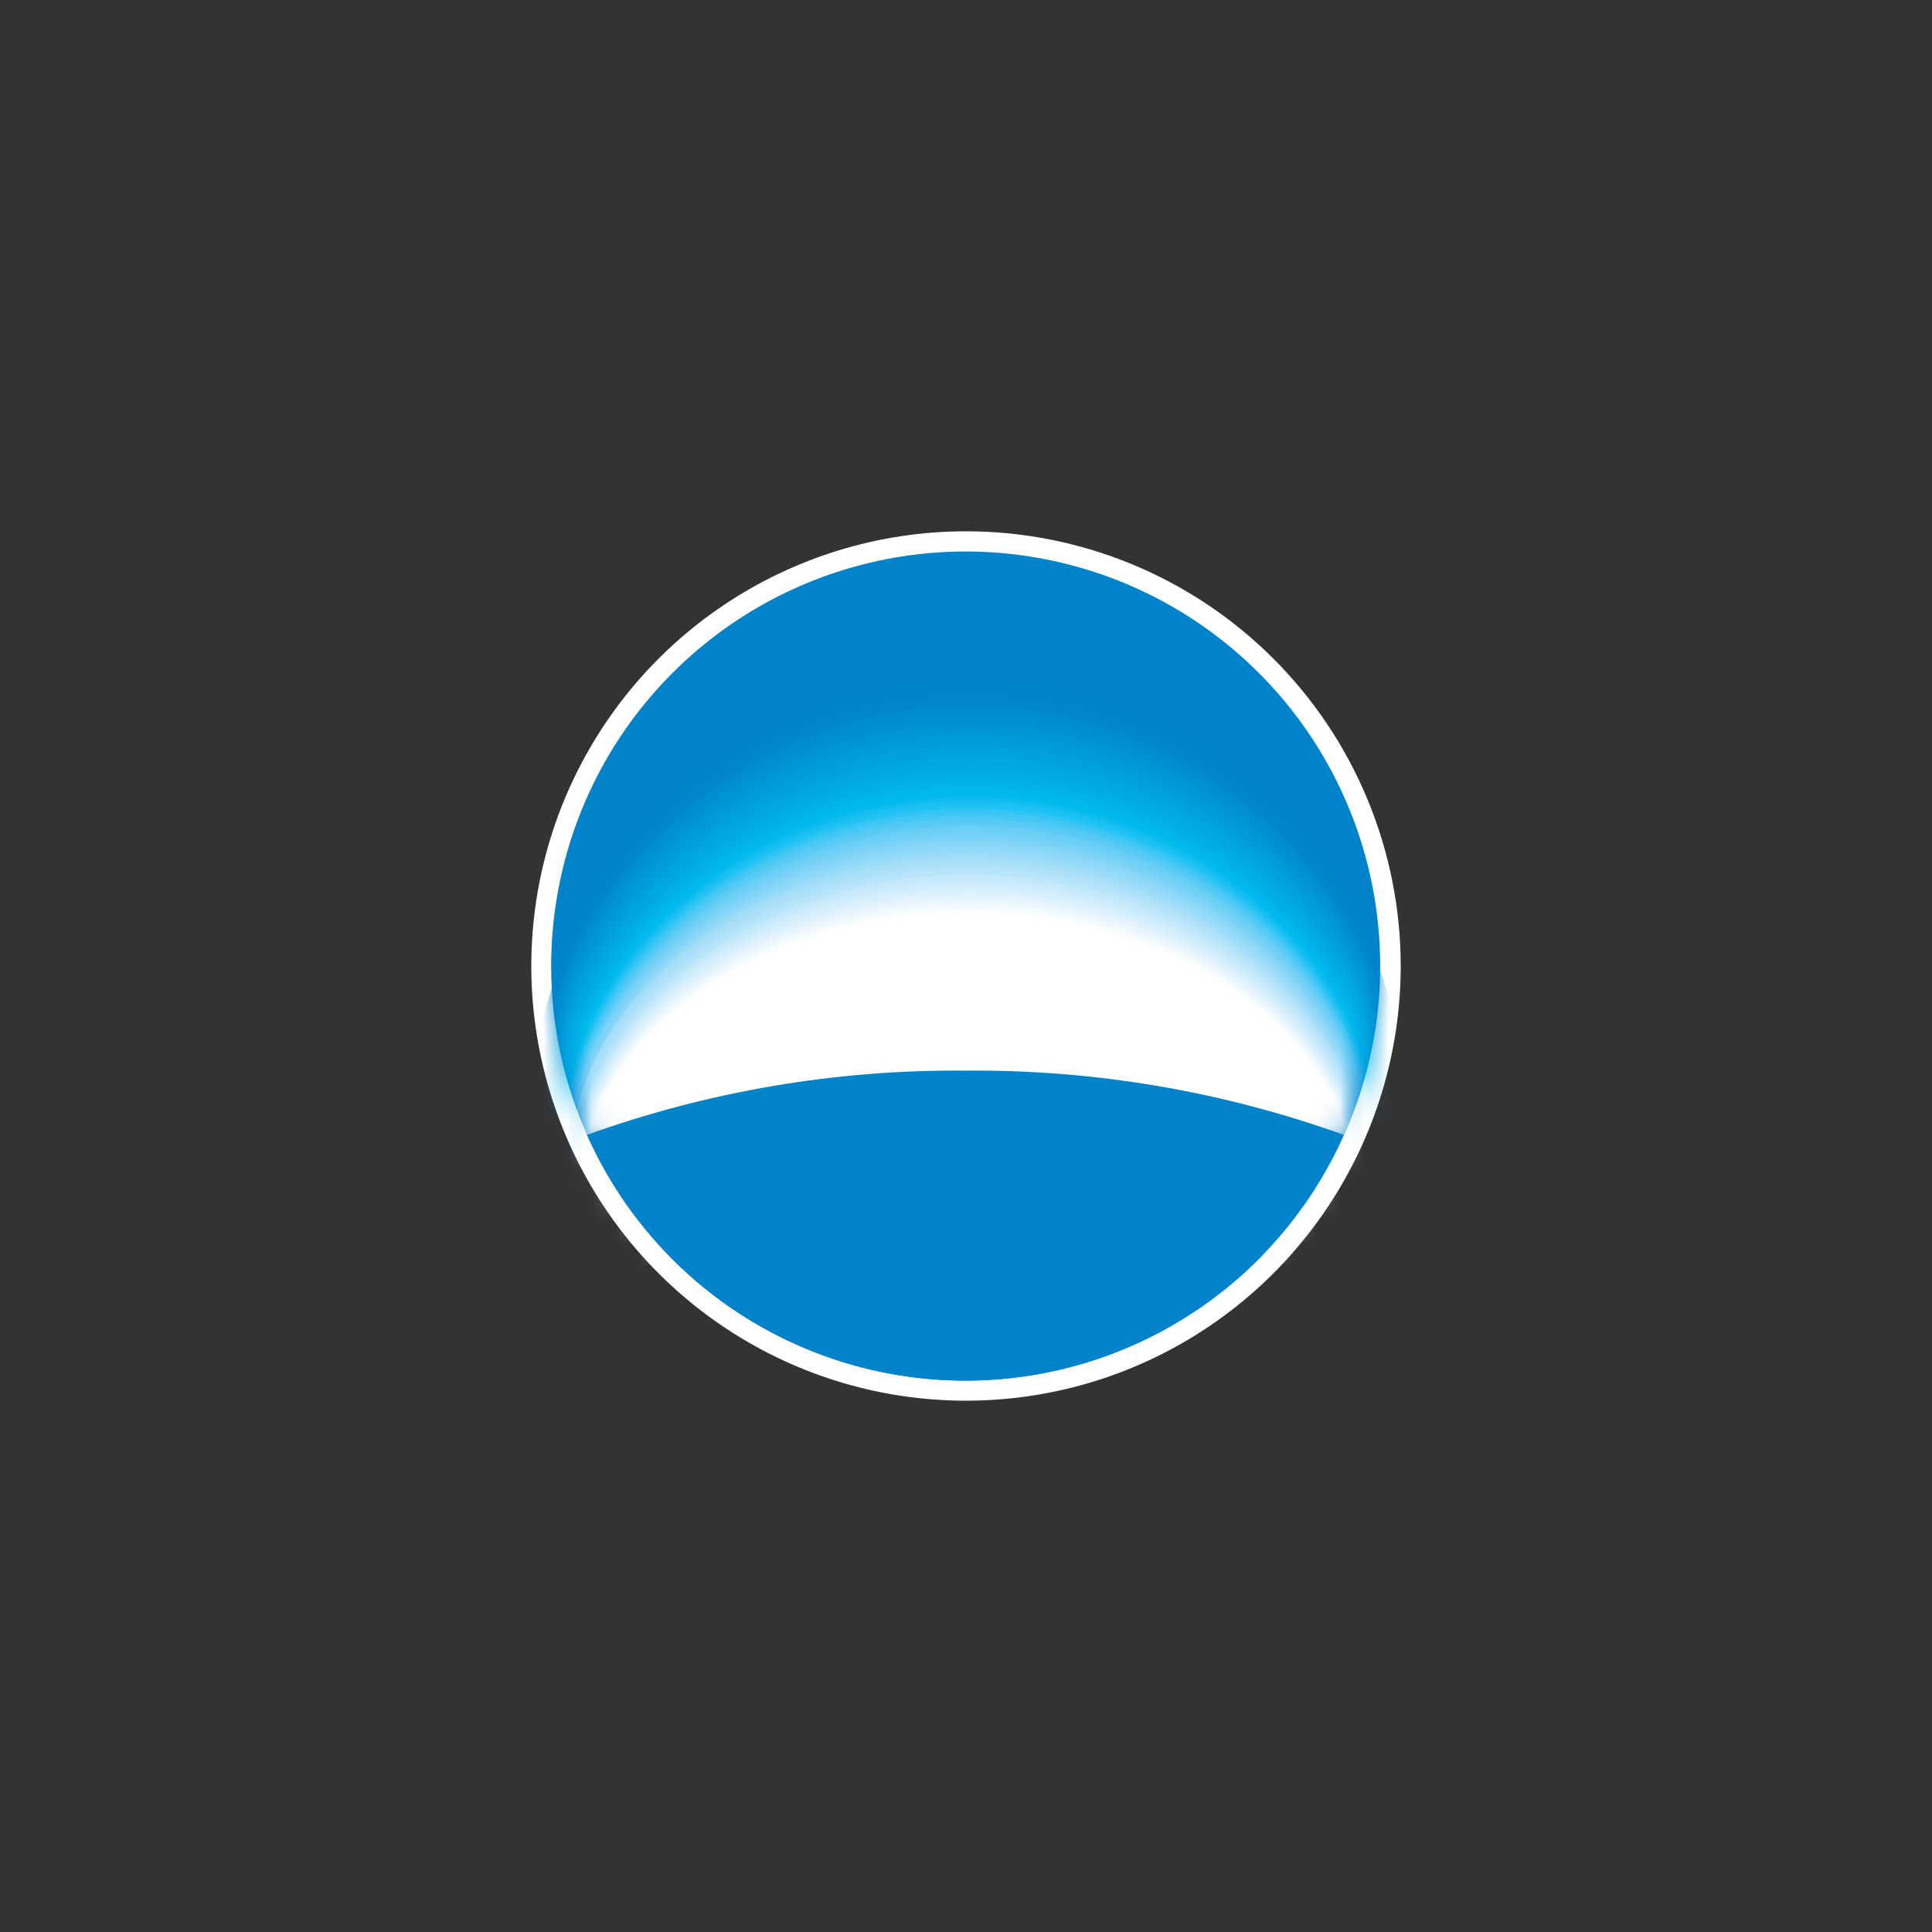 <svg width="80" height="80" viewBox="0 0 80 80" fill="none" xmlns="http://www.w3.org/2000/svg">
<rect x="0" y="0" width="80" height="80" fill="#333333" stroke="none"/>
<path d="M58 40C58 43.559 56.945 47.038 54.968 49.997C52.992 52.957 50.182 55.264 46.895 56.627C43.607 57.99 39.989 58.348 36.498 57.656C33.008 56.964 29.8 55.252 27.282 52.738C24.763 50.223 23.047 47.018 22.349 43.528C21.652 40.039 22.004 36.42 23.362 33.131C24.721 29.841 27.023 27.028 29.98 25.047C32.936 23.066 36.414 22.005 39.973 22C42.339 21.996 44.682 22.459 46.869 23.362C49.056 24.265 51.044 25.591 52.718 27.262C54.393 28.934 55.721 30.92 56.627 33.105C57.533 35.291 58 37.634 58 40Z" fill="white"/>
<path d="M39.973 57.164C43.368 57.166 46.688 56.162 49.512 54.278C52.336 52.394 54.538 49.714 55.84 46.578C57.141 43.442 57.483 39.99 56.822 36.66C56.161 33.33 54.528 30.27 52.128 27.868C49.728 25.466 46.67 23.831 43.34 23.167C40.01 22.504 36.558 22.843 33.421 24.142C30.284 25.44 27.603 27.64 25.716 30.463C23.829 33.286 22.823 36.605 22.823 40C22.821 42.253 23.263 44.485 24.124 46.567C24.985 48.65 26.248 50.542 27.841 52.136C29.433 53.73 31.325 54.994 33.406 55.857C35.488 56.72 37.719 57.164 39.973 57.164Z" fill="#0083CA"/>
<mask id="mask0_2005_468" style="mask-type:luminance" maskUnits="userSpaceOnUse" x="22" y="22" width="36" height="36">
<path d="M39.973 57.164C43.364 57.164 46.68 56.158 49.501 54.273C52.321 52.389 54.519 49.711 55.817 46.577C57.115 43.443 57.455 39.995 56.793 36.668C56.131 33.341 54.498 30.285 52.099 27.887C49.701 25.488 46.645 23.855 43.318 23.193C39.992 22.532 36.543 22.871 33.41 24.169C30.276 25.467 27.597 27.665 25.713 30.486C23.828 33.306 22.823 36.622 22.823 40.014C22.826 44.561 24.634 48.921 27.85 52.137C31.065 55.352 35.425 57.16 39.973 57.164Z" fill="white"/>
</mask>
<g mask="url(#mask0_2005_468)">
<path d="M40.164 48.28C47.718 48.28 54.161 50.391 56.944 53.366C57.869 51.172 58.336 48.811 58.315 46.429C58.185 41.689 56.211 37.187 52.812 33.88C49.413 30.574 44.858 28.723 40.116 28.723C35.374 28.723 30.82 30.574 27.421 33.88C24.022 37.187 22.048 41.689 21.918 46.429C21.928 48.788 22.418 51.12 23.357 53.284C26.181 50.391 32.638 48.28 40.164 48.28Z" fill="#0083CA"/>
<path d="M40.164 48.294C47.691 48.294 54.12 50.392 56.903 53.339C57.82 51.17 58.286 48.839 58.274 46.484C58.274 41.67 56.362 37.054 52.958 33.65C49.554 30.246 44.937 28.334 40.123 28.334C35.309 28.334 30.693 30.246 27.289 33.65C23.885 37.054 21.973 41.67 21.973 46.484C21.974 48.844 22.465 51.178 23.412 53.339C26.264 50.392 32.652 48.294 40.164 48.294Z" fill="#0085CB"/>
<path d="M40.164 48.321C47.663 48.321 54.093 50.392 56.848 53.325C57.776 51.16 58.243 48.826 58.219 46.471C58.09 41.756 56.125 37.278 52.745 33.989C49.364 30.7 44.833 28.859 40.117 28.859C35.4 28.859 30.869 30.7 27.488 33.989C24.108 37.278 22.143 41.756 22.014 46.471C21.99 48.826 22.457 51.16 23.385 53.325C26.264 50.392 32.666 48.321 40.164 48.321Z" fill="#0086CD"/>
<path d="M40.165 48.335C47.65 48.335 54.052 50.392 56.807 53.298C57.725 51.159 58.192 48.853 58.178 46.526C57.996 41.859 56.015 37.444 52.649 34.206C49.282 30.969 44.794 29.161 40.123 29.161C35.453 29.161 30.964 30.969 27.598 34.206C24.232 37.444 22.25 41.859 22.069 46.526C22.048 48.849 22.515 51.152 23.439 53.284C26.264 50.392 32.693 48.335 40.165 48.335Z" fill="#0088CE"/>
<path d="M40.164 48.362C47.622 48.362 54.011 50.392 56.766 53.284C57.683 51.164 58.15 48.877 58.137 46.567C57.955 41.911 55.978 37.506 52.62 34.276C49.261 31.046 44.783 29.242 40.123 29.242C35.464 29.242 30.985 31.046 27.627 34.276C24.268 37.506 22.291 41.911 22.11 46.567C22.09 48.877 22.557 51.166 23.48 53.284C26.263 50.392 32.707 48.362 40.164 48.362Z" fill="#008ACF"/>
<path d="M40.151 48.376C47.608 48.376 53.969 50.392 56.711 53.257C57.635 51.158 58.103 48.887 58.082 46.594C58.082 37.148 50.035 29.375 40.11 29.375C30.184 29.375 22.151 37.148 22.151 46.608C22.132 48.896 22.599 51.162 23.522 53.257C26.346 50.392 32.721 48.376 40.151 48.376Z" fill="#008CD0"/>
<path d="M40.151 48.39C47.581 48.39 53.942 50.405 56.67 53.229C57.586 51.152 58.053 48.905 58.041 46.635C58.041 37.258 50.008 29.526 40.11 29.526C30.212 29.526 22.206 37.272 22.206 46.635C22.192 48.905 22.659 51.153 23.576 53.229C26.373 50.405 32.734 48.39 40.151 48.39Z" fill="#008ED2"/>
<path d="M40.151 48.417C47.567 48.417 53.86 50.405 56.602 53.215C57.519 51.154 57.987 48.919 57.973 46.663C57.973 37.368 49.967 29.691 40.151 29.691C30.335 29.691 22.329 37.382 22.329 46.676C22.323 48.928 22.79 51.156 23.7 53.215C26.414 50.405 32.762 48.417 40.151 48.417Z" fill="#008FD3"/>
<path d="M40.151 48.431C47.54 48.431 53.86 50.405 56.602 53.188C57.519 51.15 57.987 48.939 57.973 46.704C57.973 37.491 49.98 29.842 40.151 29.842C30.321 29.842 22.329 37.491 22.329 46.704C22.323 48.938 22.79 51.148 23.7 53.188C26.442 50.405 32.775 48.431 40.151 48.431Z" fill="#0091D4"/>
<path d="M40.151 48.459C47.513 48.459 53.86 50.405 56.533 53.174C57.449 51.151 57.917 48.953 57.904 46.731C57.904 37.601 49.939 29.992 40.082 29.992C30.225 29.992 22.26 37.601 22.26 46.731C22.254 48.952 22.722 51.148 23.631 53.174C26.483 50.405 32.789 48.459 40.151 48.459Z" fill="#0093D5"/>
<path d="M40.151 48.472C47.499 48.472 53.791 50.405 56.492 53.147C57.401 51.145 57.869 48.971 57.863 46.772C57.863 37.711 49.911 30.143 40.123 30.143C30.335 30.143 22.384 37.724 22.384 46.772C22.378 48.971 22.845 51.145 23.755 53.147C26.51 50.405 32.803 48.472 40.151 48.472Z" fill="#0095D7"/>
<path d="M40.137 48.486C47.471 48.486 53.75 50.405 56.437 53.12C57.353 51.139 57.821 48.981 57.808 46.8C57.808 37.82 49.884 30.349 40.11 30.349C30.335 30.349 22.439 37.889 22.439 46.8C22.433 48.981 22.901 51.137 23.81 53.12C26.551 50.405 32.83 48.486 40.137 48.486Z" fill="#0097D8"/>
<path d="M40.137 48.513C47.458 48.513 53.709 50.405 56.396 53.106C57.304 51.142 57.772 49.004 57.767 46.841C57.767 37.944 49.87 30.39 40.123 30.39C30.376 30.39 22.493 37.889 22.493 46.841C22.488 49.004 22.956 51.142 23.864 53.106C26.579 50.405 32.844 48.513 40.137 48.513Z" fill="#0099D9"/>
<path d="M40.137 48.527C47.43 48.527 53.668 50.419 56.355 53.078C57.264 51.135 57.732 49.014 57.726 46.868C57.726 38.053 49.843 30.596 40.123 30.596C30.404 30.596 22.535 38.053 22.535 46.868C22.528 49.014 22.997 51.135 23.905 53.078C26.62 50.419 32.858 48.527 40.137 48.527Z" fill="#009BDA"/>
<path d="M40.137 48.554C47.403 48.554 53.64 50.419 56.3 53.065C57.207 51.135 57.676 49.028 57.671 46.896C57.671 38.163 49.816 30.746 40.123 30.746C30.431 30.746 22.576 38.163 22.576 46.909C22.573 49.037 23.041 51.139 23.947 53.065C26.647 50.419 32.871 48.554 40.137 48.554Z" fill="#009DDC"/>
<path d="M40.137 48.568C47.389 48.568 53.599 50.419 56.259 53.037C57.166 51.132 57.635 49.047 57.63 46.937C57.63 38.273 49.788 30.897 40.123 30.897C30.459 30.897 22.631 38.286 22.631 46.937C22.632 49.047 23.1 51.13 24.002 53.037C26.689 50.419 32.899 48.568 40.137 48.568Z" fill="#009FDD"/>
<path d="M40.137 48.582C47.362 48.582 53.558 50.419 56.218 53.01C57.127 51.124 57.596 49.057 57.589 46.964C57.589 38.396 49.775 31.048 40.137 31.048C30.5 31.048 22.685 38.396 22.685 46.964C22.685 49.056 23.154 51.122 24.056 53.01C26.716 50.419 32.912 48.582 40.137 48.582Z" fill="#00A1DE"/>
<path d="M40.123 48.609C47.348 48.609 53.517 50.419 56.163 52.996C57.067 51.129 57.536 49.08 57.534 47.005C57.534 38.506 49.733 31.212 40.11 31.212C30.486 31.212 22.713 38.506 22.713 47.005C22.716 49.08 23.184 51.127 24.084 52.996C26.743 50.419 32.926 48.609 40.123 48.609Z" fill="#00A3DF"/>
<path d="M40.123 48.623C47.321 48.623 53.476 50.419 56.122 52.969C57.029 51.122 57.498 49.09 57.493 47.033C57.493 38.615 49.72 31.363 40.123 31.363C30.527 31.363 22.768 38.615 22.768 47.033C22.769 49.09 23.238 51.119 24.139 52.969C26.785 50.419 32.953 48.623 40.123 48.623Z" fill="#00A5E1"/>
<path d="M40.123 48.65C47.293 48.65 53.448 50.419 56.081 52.955C56.98 51.125 57.449 49.113 57.452 47.074C57.452 38.725 49.692 31.514 40.123 31.514C30.554 31.514 22.809 38.739 22.809 47.074C22.811 49.113 23.28 51.125 24.18 52.955C26.812 50.419 32.967 48.65 40.123 48.65Z" fill="#00A7E2"/>
<path d="M40.123 48.664C47.279 48.664 53.407 50.433 56.039 52.928C56.938 51.117 57.407 49.123 57.41 47.101C57.41 38.876 49.678 31.665 40.137 31.665C30.595 31.665 22.877 38.848 22.877 47.101C22.88 49.123 23.349 51.117 24.248 52.928C26.853 50.501 32.981 48.664 40.123 48.664Z" fill="#00A9E3"/>
<path d="M40.123 48.678C47.252 48.678 53.366 50.433 55.985 52.9C56.884 51.114 57.353 49.142 57.356 47.142C57.356 38.917 49.651 31.816 40.137 31.816C30.623 31.816 22.919 38.958 22.919 47.142C22.921 49.142 23.39 51.114 24.289 52.9C26.88 50.501 32.995 48.678 40.123 48.678Z" fill="#00ABE5"/>
<path d="M40.123 48.705C47.238 48.705 53.325 50.433 55.944 52.886C56.842 51.115 57.312 49.157 57.314 47.17C57.314 39.068 49.624 31.966 40.137 31.966C30.65 31.966 22.959 39.068 22.959 47.17C22.962 49.157 23.432 51.115 24.33 52.886C26.921 50.501 33.022 48.705 40.123 48.705Z" fill="#00ADE6"/>
<path d="M40.11 48.719C47.211 48.719 53.298 50.433 55.902 52.832C56.795 51.077 57.264 49.138 57.273 47.17C57.273 39.15 49.61 32.09 40.137 32.09C30.664 32.09 23.014 39.164 23.014 47.17C23.024 49.138 23.493 51.077 24.385 52.832C26.949 50.501 33.036 48.719 40.11 48.719Z" fill="#00AFE7"/>
<path d="M40.11 48.746C47.197 48.746 53.257 50.433 55.848 52.859C56.745 51.131 57.215 49.213 57.218 47.266C57.218 39.328 49.569 32.295 40.123 32.295C30.678 32.295 23.042 39.328 23.042 47.266C23.051 49.212 23.521 51.129 24.413 52.859C26.99 50.501 33.118 48.746 40.11 48.746Z" fill="#00B2E9"/>
<path d="M40.11 48.76C47.17 48.76 53.215 50.433 55.806 52.873C56.698 51.157 57.168 49.254 57.177 47.321C57.177 39.465 49.555 32.474 40.137 32.474C30.719 32.474 23.11 39.465 23.11 47.321C23.119 49.254 23.589 51.157 24.481 52.873C27.017 50.501 33.118 48.76 40.11 48.76Z" fill="#00B4EA"/>
<path d="M40.11 48.774C47.142 48.774 53.174 50.433 55.765 52.791C56.655 51.099 57.125 49.218 57.136 47.307C57.136 39.52 49.528 32.57 40.137 32.57C30.746 32.57 23.151 39.52 23.151 47.307C23.163 49.218 23.633 51.099 24.522 52.791C27.059 50.501 33.118 48.774 40.11 48.774Z" fill="#00B6EB"/>
<path d="M40.11 48.801C47.129 48.801 53.133 50.446 55.711 52.777C56.613 51.09 57.084 49.206 57.081 47.293C57.081 39.589 49.487 32.693 40.137 32.693C30.788 32.693 23.193 39.548 23.193 47.293C23.197 49.205 23.667 51.088 24.564 52.777C27.086 50.501 33.118 48.801 40.11 48.801Z" fill="#00B8ED"/>
<path d="M40.096 48.815C47.101 48.815 53.106 50.446 55.669 52.749C56.559 51.097 57.029 49.252 57.04 47.376C57.04 39.753 49.459 32.885 40.123 32.885C30.787 32.885 23.234 39.739 23.234 47.376C23.244 49.252 23.715 51.097 24.605 52.749C27.113 50.501 33.118 48.815 40.096 48.815Z" fill="#01BBEE"/>
<path d="M40.096 48.842C47.087 48.842 53.065 50.446 55.628 52.722C56.517 51.089 56.989 49.262 56.999 47.403C56.999 39.863 49.445 33.036 40.137 33.036C30.828 33.036 23.302 39.89 23.302 47.403C23.313 49.262 23.784 51.089 24.673 52.722C27.154 50.501 33.118 48.842 40.096 48.842Z" fill="#11BDF0"/>
<path d="M40.096 48.856C47.06 48.856 53.024 50.446 55.574 52.708C56.461 51.095 56.932 49.285 56.944 47.444C56.944 39.973 49.418 33.187 40.137 33.187C30.856 33.187 23.343 39.973 23.343 47.43C23.354 49.276 23.825 51.09 24.714 52.708C27.182 50.501 33.118 48.856 40.096 48.856Z" fill="#1AC0F1"/>
<path d="M40.096 48.87C47.033 48.87 52.983 50.446 55.532 52.681C56.42 51.087 56.891 49.295 56.903 47.471C56.903 40.082 49.391 33.337 40.137 33.337C30.884 33.337 23.385 40.082 23.385 47.471C23.395 49.296 23.867 51.088 24.756 52.681C27.223 50.501 33.118 48.87 40.096 48.87Z" fill="#1FC4F4"/>
<path d="M40.096 48.925C47.033 48.925 52.969 50.487 55.505 52.708C56.392 51.124 56.864 49.342 56.876 47.526C56.876 40.192 49.377 33.474 40.137 33.474C30.897 33.474 23.412 40.192 23.412 47.526C23.433 49.34 23.904 51.121 24.783 52.708C27.237 50.501 33.118 48.925 40.096 48.925Z" fill="#32C5F4"/>
<path d="M40.096 48.966C47.019 48.966 52.955 50.515 55.491 52.722C56.372 51.15 56.843 49.383 56.862 47.581C56.862 40.288 49.377 33.611 40.137 33.611C30.897 33.611 23.426 40.288 23.426 47.581C23.445 49.383 23.916 51.15 24.797 52.722C27.25 50.501 33.187 48.966 40.096 48.966Z" fill="#3FC7F4"/>
<path d="M40.096 49.007C46.95 49.007 52.941 50.542 55.464 52.736C56.35 51.181 56.822 49.425 56.835 47.636C56.835 40.384 49.363 33.762 40.137 33.762C30.911 33.762 23.453 40.384 23.453 47.636C23.472 49.424 23.944 51.179 24.824 52.736C27.278 50.501 33.2 49.007 40.096 49.007Z" fill="#4AC8F5"/>
<path d="M40.096 49.048C46.95 49.048 52.914 50.583 55.45 52.763C56.329 51.216 56.801 49.47 56.821 47.691C56.821 40.494 49.363 33.9 40.151 33.9C30.938 33.9 23.494 40.493 23.494 47.677C23.513 49.461 23.985 51.211 24.865 52.763C27.292 50.583 33.214 49.048 40.096 49.048Z" fill="#54CAF5"/>
<path d="M40.096 49.13C46.95 49.13 52.9 50.652 55.423 52.818C56.309 51.283 56.781 49.545 56.794 47.773C56.794 40.631 49.336 34.064 40.137 34.064C30.938 34.064 23.522 40.59 23.522 47.759C23.547 49.53 24.018 51.265 24.893 52.804C27.305 50.611 33.214 49.13 40.096 49.13Z" fill="#5CCCF5"/>
<path d="M40.096 49.13C46.95 49.13 52.886 50.652 55.409 52.804C56.287 51.276 56.759 49.549 56.78 47.787C56.78 40.685 49.336 34.174 40.151 34.174C30.966 34.174 23.522 40.685 23.522 47.759C23.542 49.522 24.014 51.249 24.893 52.777C27.319 50.652 33.228 49.13 40.096 49.13Z" fill="#64CDF6"/>
<path d="M40.096 49.13C46.95 49.13 52.873 50.624 55.381 52.763C56.26 51.25 56.732 49.536 56.752 47.787C56.752 40.74 49.322 34.256 40.151 34.256C30.979 34.256 23.563 40.74 23.563 47.787C23.566 49.529 24.015 51.242 24.865 52.763C27.333 50.679 33.241 49.13 40.096 49.13Z" fill="#6CCFF6"/>
<path d="M40.096 49.226C46.95 49.226 52.845 50.721 55.368 52.832C56.246 51.334 56.718 49.633 56.739 47.896C56.739 40.891 49.309 34.462 40.151 34.462C30.993 34.462 23.522 40.905 23.522 47.896C23.54 49.633 24.013 51.334 24.893 52.832C27.36 50.721 33.241 49.226 40.096 49.226Z" fill="#73D1F6"/>
<path d="M40.096 49.267C46.95 49.267 52.832 50.748 55.34 52.859C56.218 51.371 56.691 49.679 56.711 47.951C56.711 40.987 49.295 34.599 40.151 34.599C31.007 34.599 23.522 40.987 23.522 47.951C23.543 49.679 24.015 51.371 24.893 52.859C27.374 50.748 33.255 49.267 40.096 49.267Z" fill="#7AD2F7"/>
<path d="M40.096 49.308C46.95 49.308 52.818 50.789 55.327 52.873C56.175 51.391 56.623 49.714 56.629 48.006C56.629 41.151 49.226 34.736 40.096 34.736C30.966 34.736 23.645 41.097 23.645 48.006C23.651 49.714 24.1 51.391 24.947 52.873C27.388 50.789 33.269 49.308 40.096 49.308Z" fill="#81D4F7"/>
<path d="M40.096 49.35C46.95 49.35 52.804 50.816 55.299 52.886C56.176 51.428 56.649 49.763 56.67 48.061C56.67 41.206 49.267 34.873 40.151 34.873C31.034 34.873 23.7 41.193 23.7 48.047C23.721 49.758 24.194 51.432 25.071 52.9C27.401 50.816 33.269 49.35 40.096 49.35Z" fill="#88D6F8"/>
<path d="M40.096 49.404C46.951 49.404 52.777 50.858 55.286 52.914C56.133 51.452 56.582 49.792 56.588 48.102C56.588 41.248 49.199 35.01 40.137 35.01C31.076 35.01 23.686 41.289 23.686 48.102C23.692 49.792 24.141 51.452 24.989 52.914C27.429 50.858 33.283 49.404 40.096 49.404Z" fill="#8ED8F8"/>
<path d="M40.096 49.446C46.95 49.446 52.763 50.816 55.258 52.928C56.129 51.487 56.602 49.84 56.629 48.157C56.629 41.398 49.254 35.161 40.178 35.161C31.103 35.161 23.727 41.398 23.727 48.157C23.747 49.841 24.221 51.489 25.098 52.928C27.442 50.885 33.296 49.446 40.096 49.446Z" fill="#94DAF8"/>
<path d="M40.096 49.487C46.95 49.487 52.749 50.858 55.176 52.955C56.05 51.526 56.524 49.887 56.547 48.212C56.547 41.494 49.171 35.298 40.096 35.298C31.02 35.298 23.645 41.494 23.645 48.212C23.653 49.88 24.103 51.517 24.947 52.955C27.456 50.912 33.296 49.487 40.096 49.487Z" fill="#9BDCF9"/>
<path d="M40.096 49.528C46.95 49.528 52.736 50.899 55.176 52.969C56.02 51.545 56.47 49.922 56.478 48.267C56.478 41.59 49.116 35.435 40.027 35.435C30.938 35.435 23.576 41.604 23.576 48.267C23.585 49.922 24.034 51.545 24.879 52.969C27.47 50.953 33.31 49.528 40.096 49.528Z" fill="#A1DDF9"/>
<path d="M40.096 49.569C46.95 49.569 52.708 50.94 55.176 52.983C56.02 51.574 56.47 49.964 56.478 48.321C56.478 41.7 49.13 35.572 40.027 35.572C30.924 35.572 23.576 41.7 23.576 48.321C23.586 49.968 24.036 51.582 24.879 52.996C27.497 50.981 33.324 49.569 40.096 49.569Z" fill="#A7DFF9"/>
<path d="M40.096 49.61C46.95 49.61 52.694 50.981 55.176 53.01C56.043 51.617 56.516 50.016 56.547 48.376C56.547 41.796 49.212 35.709 40.096 35.709C30.979 35.709 23.727 41.796 23.727 48.376C23.756 50.016 24.23 51.618 25.098 53.01C27.511 51.022 33.324 49.624 40.096 49.61Z" fill="#ADE1FA"/>
<path d="M40.096 49.665C46.868 49.665 52.681 51.036 55.176 53.024C56.02 51.64 56.47 50.052 56.478 48.431C56.478 41.892 49.157 35.86 40.123 35.86C31.089 35.86 23.782 41.906 23.782 48.417C23.784 50.041 24.23 51.634 25.071 53.024C27.525 51.05 33.337 49.665 40.096 49.665Z" fill="#B3E3FA"/>
<path d="M40.096 49.706C46.855 49.706 52.667 51.077 55.176 53.037C56.015 51.667 56.461 50.093 56.465 48.486C56.465 42.002 49.158 35.997 40.137 35.997C31.116 35.997 23.81 42.002 23.81 48.472C23.818 50.089 24.269 51.672 25.112 53.051C27.538 51.091 33.351 49.706 40.096 49.706Z" fill="#B8E5FA"/>
<path d="M40.096 49.747C46.855 49.747 52.64 51.118 55.176 53.065C56.019 51.701 56.47 50.131 56.478 48.527C56.478 42.097 49.171 36.189 40.164 36.189C31.158 36.189 23.864 42.152 23.864 48.527C23.875 50.128 24.32 51.697 25.153 53.065C27.634 51.118 33.351 49.747 40.096 49.747Z" fill="#BEE7FB"/>
<path d="M40.096 49.788C46.841 49.788 52.626 51.159 55.094 53.078C55.926 51.725 56.372 50.17 56.382 48.582C56.382 42.194 49.089 36.244 40.096 36.244C31.103 36.244 23.823 42.18 23.823 48.582C23.828 50.171 24.274 51.728 25.112 53.078C27.634 51.159 33.365 49.788 40.096 49.788Z" fill="#C4E9FB"/>
<path d="M40.096 49.829C46.827 49.829 52.612 51.2 55.066 53.106C55.903 51.765 56.349 50.217 56.355 48.637C56.355 42.303 49.075 36.408 40.096 36.408C31.116 36.408 23.837 42.303 23.837 48.637C23.85 50.216 24.295 51.762 25.126 53.106C27.634 51.187 33.378 49.843 40.096 49.829Z" fill="#CAEBFC"/>
<path d="M40.096 49.884C46.827 49.884 52.599 51.255 55.053 53.12C55.883 51.791 56.329 50.258 56.341 48.691C56.341 42.399 49.062 36.545 40.096 36.545C31.13 36.545 23.864 42.399 23.864 48.691C23.877 50.258 24.323 51.791 25.153 53.12C27.634 51.228 33.379 49.884 40.096 49.884Z" fill="#CFEDFC"/>
<path d="M40.096 49.925C46.813 49.925 52.571 51.296 55.025 53.133C55.854 51.819 56.301 50.3 56.314 48.746C56.314 42.495 49.048 36.696 40.096 36.696C31.144 36.696 23.892 42.509 23.892 48.746C23.902 50.303 24.343 51.826 25.167 53.147C27.634 51.255 33.392 49.925 40.096 49.925Z" fill="#D5EFFC"/>
<path d="M40.096 49.967C46.8 49.967 52.557 51.337 55.011 53.161C55.837 51.856 56.279 50.345 56.286 48.801C56.286 42.605 49.034 36.833 40.096 36.833C31.157 36.833 23.905 42.605 23.905 48.801C23.917 50.347 24.363 51.857 25.194 53.161C27.634 51.282 33.406 49.967 40.096 49.967Z" fill="#DAF1FD"/>
<path d="M40.096 50.008C46.8 50.008 52.544 51.379 54.984 53.174C55.812 51.886 56.259 50.388 56.273 48.856C56.273 42.701 49.02 36.97 40.096 36.97C31.171 36.97 23.933 42.701 23.933 48.842C23.939 50.378 24.382 51.88 25.208 53.174C27.634 51.324 33.419 50.008 40.096 50.008Z" fill="#E0F3FD"/>
<path d="M40.096 50.049C46.786 50.049 52.516 51.351 54.97 53.202C55.786 51.913 56.227 50.422 56.245 48.897C56.245 42.81 49.007 37.107 40.096 37.107C31.185 37.107 23.96 42.81 23.96 48.897C23.969 50.424 24.411 51.917 25.235 53.202C27.634 51.351 33.419 50.062 40.096 50.049Z" fill="#E6F5FD"/>
<path d="M40.096 50.103C46.772 50.103 52.503 51.392 54.943 53.215C55.766 51.945 56.209 50.466 56.218 48.952C56.218 42.906 48.993 37.244 40.096 37.244C31.199 37.244 23.974 42.906 23.974 48.952C23.989 50.465 24.431 51.943 25.249 53.215C27.703 51.392 33.433 50.103 40.096 50.103Z" fill="#EBF7FE"/>
<path d="M40.096 50.145C46.772 50.145 52.434 51.42 54.915 53.229C55.742 51.975 56.19 50.509 56.204 49.007C56.204 43.002 48.979 37.395 40.096 37.395C31.212 37.395 24.002 43.002 24.002 49.007C24.012 50.512 24.454 51.982 25.276 53.243C27.717 51.42 33.447 50.145 40.096 50.145Z" fill="#F1FAFE"/>
<path d="M40.096 50.186C46.759 50.186 52.434 51.461 54.902 53.257C55.717 52.008 56.159 50.553 56.177 49.062C56.177 43.112 48.966 37.532 40.096 37.532C31.226 37.532 24.029 43.112 24.029 49.062C24.042 50.552 24.479 52.007 25.29 53.257C27.73 51.461 33.447 50.186 40.096 50.186Z" fill="#F7FCFE"/>
<path d="M40.096 50.227C46.745 50.227 52.434 51.488 54.874 53.27C55.687 52.051 56.13 50.623 56.149 49.158C56.149 43.249 48.952 37.711 40.096 37.711C31.24 37.711 24.043 43.194 24.043 49.158C24.062 50.623 24.505 52.051 25.317 53.27C27.744 51.488 33.461 50.227 40.096 50.227Z" fill="white"/>
</g>
<path d="M39.972 44.332C34.633 44.285 29.328 45.185 24.303 46.992C25.651 50.022 27.849 52.596 30.63 54.403C33.411 56.209 36.656 57.171 39.972 57.171C43.289 57.171 46.534 56.209 49.315 54.403C52.096 52.596 54.294 50.022 55.642 46.992C50.617 45.185 45.312 44.285 39.972 44.332Z" fill="#0083CA"/>
</svg>
